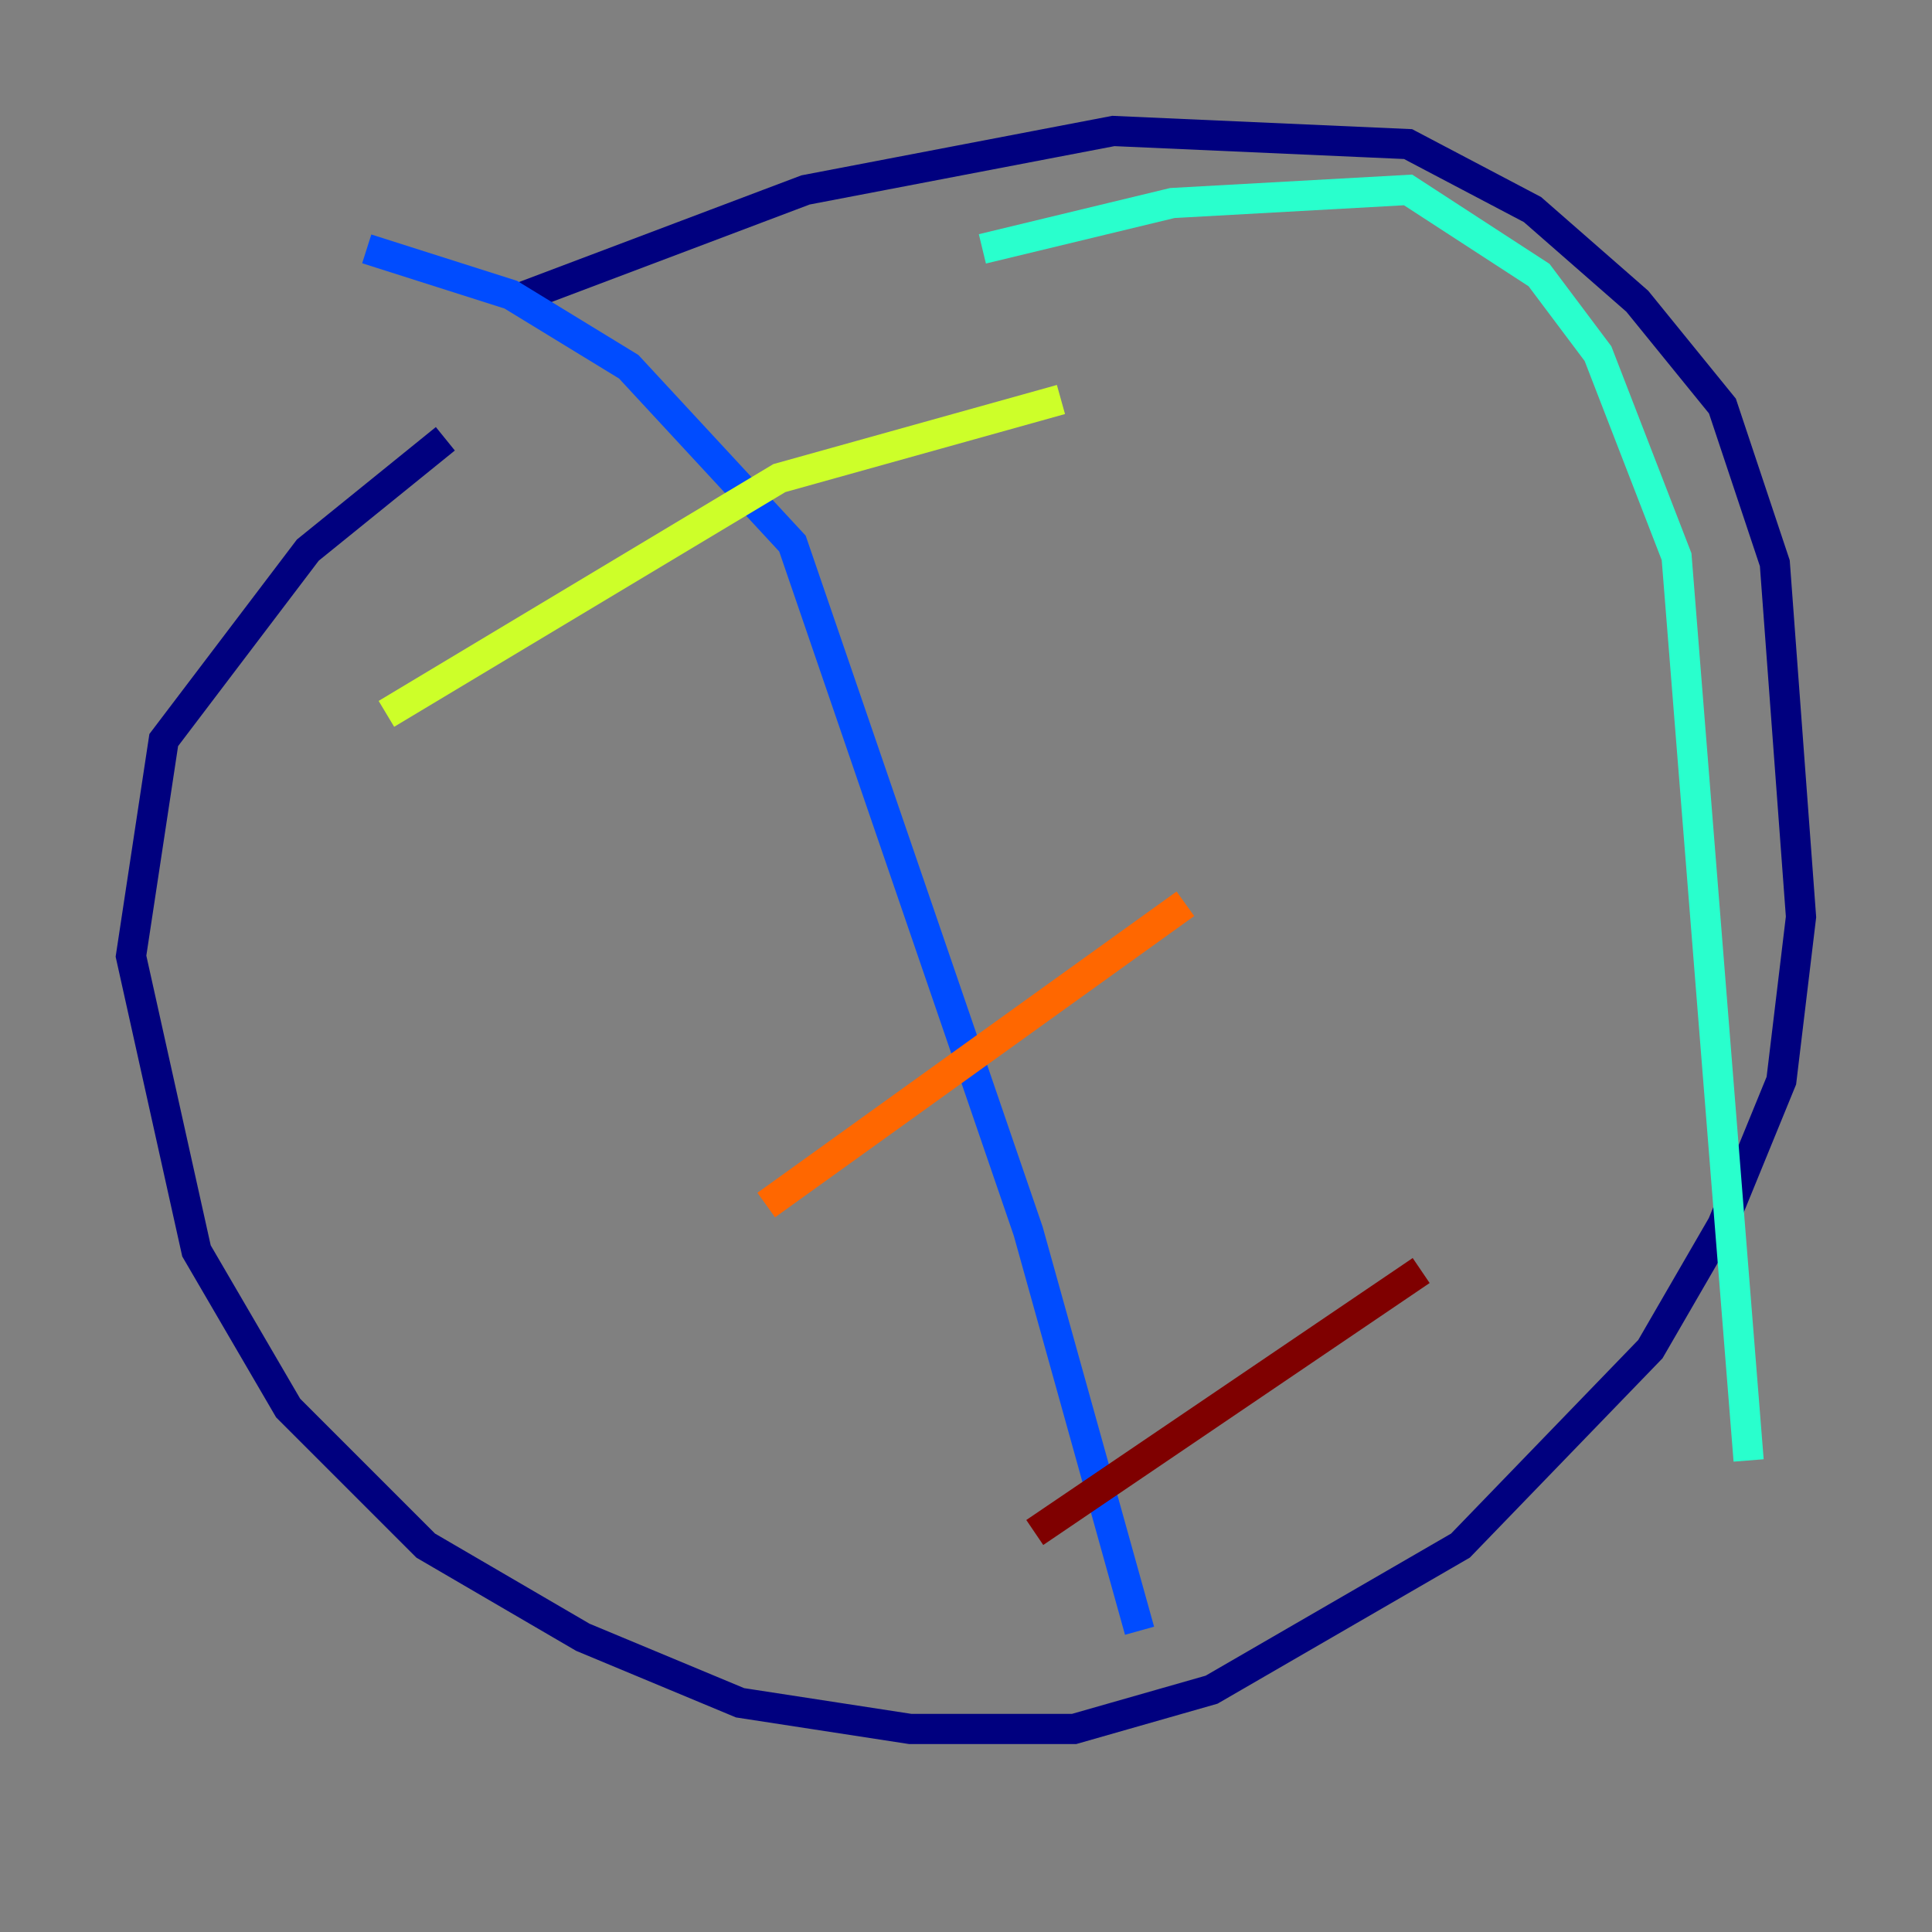 <?xml version="1.0" encoding="utf-8" ?>
<svg baseProfile="tiny" height="128" version="1.2" viewBox="0,0,128,128" width="128" xmlns="http://www.w3.org/2000/svg" xmlns:ev="http://www.w3.org/2001/xml-events" xmlns:xlink="http://www.w3.org/1999/xlink"><rect x="0" y="0" width="128" height="128" fill="#808080" stroke="none"/><defs /><polyline fill="none" points="33.844,19.959 53.37,12.583 73.763,8.678 93.288,9.546 101.532,13.885 108.475,19.959 114.115,26.902 117.586,37.315 119.322,60.746 118.02,71.593 114.115,81.139 109.342,89.383 96.759,102.4 80.271,111.946 71.159,114.549 60.312,114.549 49.031,112.814 38.617,108.475 28.203,102.4 19.091,93.288 13.017,82.875 8.678,63.349 10.848,49.031 20.393,36.447 29.505,29.071" stroke="#00007f" stroke-width="2" /><polyline fill="none" points="24.298,16.488 33.844,19.525 41.654,24.298 52.502,36.014 68.122,81.573 75.498,108.041" stroke="#004cff" stroke-width="2" /><polyline fill="none" points="65.085,16.488 77.668,13.451 93.288,12.583 101.966,18.224 105.871,23.43 111.078,36.881 115.851,96.759" stroke="#29ffcd" stroke-width="2" /><polyline fill="none" points="25.6,47.295 51.634,31.675 70.291,26.468" stroke="#cdff29" stroke-width="2" /><polyline fill="none" points="50.766,79.837 78.536,59.878" stroke="#ff6700" stroke-width="2" /><polyline fill="none" points="68.556,101.532 94.156,84.176" stroke="#7f0000" stroke-width="2" /></svg>